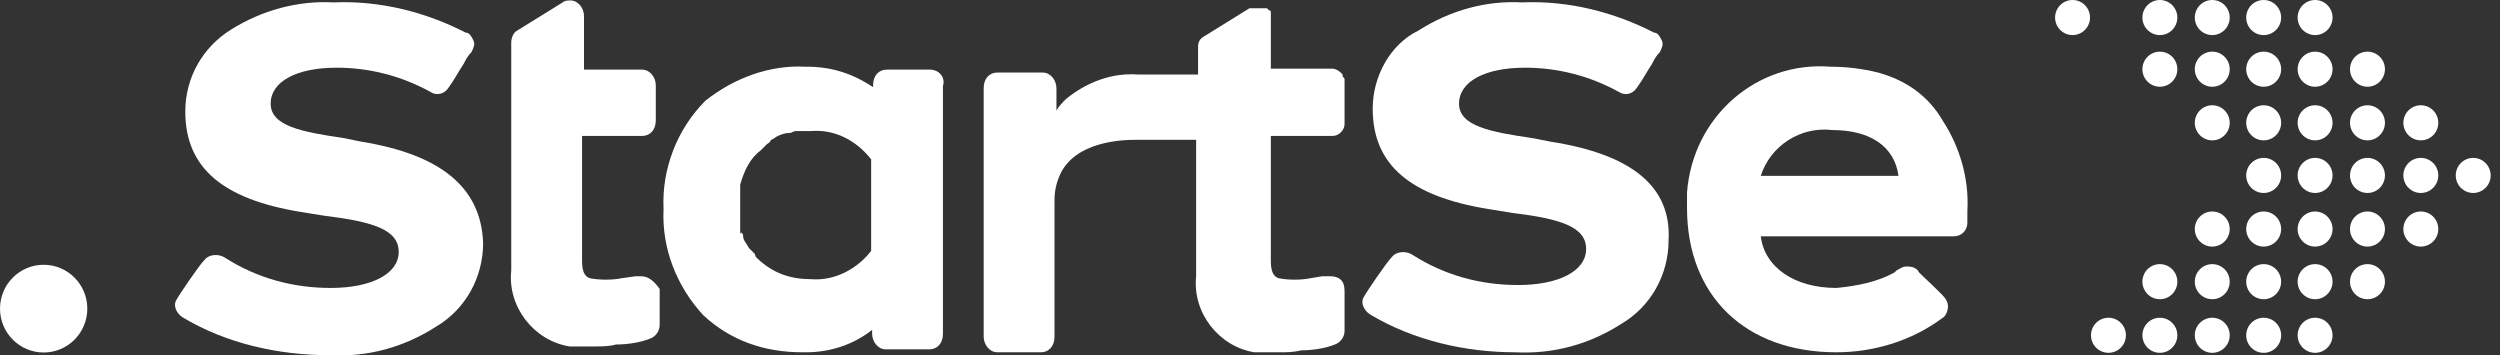 <svg width="211" height="30" viewBox="0 0 211 30" fill="none" xmlns="http://www.w3.org/2000/svg">
<rect x="0" y="0" width="211" height="30" fill="#333333" stroke="none"/>
<path d="M174.924 2.961C175.738 2.961 176.398 2.298 176.398 1.481C176.398 0.663 175.738 0 174.924 0C174.11 0 173.45 0.663 173.45 1.481C173.45 2.298 174.11 2.961 174.924 2.961Z" fill="white"/>
<path d="M177.954 29.778C178.768 29.778 179.427 29.115 179.427 28.297C179.427 27.479 178.768 26.817 177.954 26.817C177.14 26.817 176.48 27.479 176.48 28.297C176.48 29.115 177.14 29.778 177.954 29.778Z" fill="white"/>
<path d="M182.293 2.961C183.107 2.961 183.767 2.298 183.767 1.481C183.767 0.663 183.107 0 182.293 0C181.479 0 180.819 0.663 180.819 1.481C180.819 2.298 181.479 2.961 182.293 2.961Z" fill="white"/>
<path d="M182.293 7.321C183.107 7.321 183.767 6.658 183.767 5.84C183.767 5.023 183.107 4.36 182.293 4.36C181.479 4.36 180.819 5.023 180.819 5.84C180.819 6.658 181.479 7.321 182.293 7.321Z" fill="white"/>
<path d="M182.293 25.254C183.107 25.254 183.767 24.591 183.767 23.773C183.767 22.955 183.107 22.292 182.293 22.292C181.479 22.292 180.819 22.955 180.819 23.773C180.819 24.591 181.479 25.254 182.293 25.254Z" fill="white"/>
<path d="M182.293 29.778C183.107 29.778 183.767 29.115 183.767 28.297C183.767 27.479 183.107 26.817 182.293 26.817C181.479 26.817 180.819 27.479 180.819 28.297C180.819 29.115 181.479 29.778 182.293 29.778Z" fill="white"/>
<path d="M186.715 2.961C187.529 2.961 188.188 2.298 188.188 1.481C188.188 0.663 187.529 0 186.715 0C185.901 0 185.241 0.663 185.241 1.481C185.241 2.298 185.901 2.961 186.715 2.961Z" fill="white"/>
<path d="M186.715 7.321C187.529 7.321 188.188 6.658 188.188 5.84C188.188 5.023 187.529 4.36 186.715 4.36C185.901 4.36 185.241 5.023 185.241 5.84C185.241 6.658 185.901 7.321 186.715 7.321Z" fill="white"/>
<path d="M186.715 11.845C187.529 11.845 188.188 11.182 188.188 10.365C188.188 9.547 187.529 8.884 186.715 8.884C185.901 8.884 185.241 9.547 185.241 10.365C185.241 11.182 185.901 11.845 186.715 11.845Z" fill="white"/>
<path d="M186.715 20.812C187.529 20.812 188.188 20.149 188.188 19.331C188.188 18.513 187.529 17.85 186.715 17.85C185.901 17.85 185.241 18.513 185.241 19.331C185.241 20.149 185.901 20.812 186.715 20.812Z" fill="white"/>
<path d="M186.715 25.254C187.529 25.254 188.188 24.591 188.188 23.773C188.188 22.955 187.529 22.292 186.715 22.292C185.901 22.292 185.241 22.955 185.241 23.773C185.241 24.591 185.901 25.254 186.715 25.254Z" fill="white"/>
<path d="M186.715 29.778C187.529 29.778 188.188 29.115 188.188 28.297C188.188 27.479 187.529 26.817 186.715 26.817C185.901 26.817 185.241 27.479 185.241 28.297C185.241 29.115 185.901 29.778 186.715 29.778Z" fill="white"/>
<path d="M191.054 2.961C191.868 2.961 192.528 2.298 192.528 1.481C192.528 0.663 191.868 0 191.054 0C190.24 0 189.58 0.663 189.58 1.481C189.58 2.298 190.24 2.961 191.054 2.961Z" fill="white"/>
<path d="M191.054 7.321C191.868 7.321 192.528 6.658 192.528 5.84C192.528 5.023 191.868 4.36 191.054 4.36C190.24 4.36 189.58 5.023 189.58 5.84C189.58 6.658 190.24 7.321 191.054 7.321Z" fill="white"/>
<path d="M191.054 11.845C191.868 11.845 192.528 11.182 192.528 10.365C192.528 9.547 191.868 8.884 191.054 8.884C190.24 8.884 189.58 9.547 189.58 10.365C189.58 11.182 190.24 11.845 191.054 11.845Z" fill="white"/>
<path d="M191.054 16.287C191.868 16.287 192.528 15.624 192.528 14.807C192.528 13.989 191.868 13.326 191.054 13.326C190.24 13.326 189.58 13.989 189.58 14.807C189.58 15.624 190.24 16.287 191.054 16.287Z" fill="white"/>
<path d="M191.054 20.812C191.868 20.812 192.528 20.149 192.528 19.331C192.528 18.513 191.868 17.85 191.054 17.85C190.24 17.85 189.58 18.513 189.58 19.331C189.58 20.149 190.24 20.812 191.054 20.812Z" fill="white"/>
<path d="M191.054 25.254C191.868 25.254 192.528 24.591 192.528 23.773C192.528 22.955 191.868 22.292 191.054 22.292C190.24 22.292 189.58 22.955 189.58 23.773C189.58 24.591 190.24 25.254 191.054 25.254Z" fill="white"/>
<path d="M191.054 29.778C191.868 29.778 192.528 29.115 192.528 28.297C192.528 27.479 191.868 26.817 191.054 26.817C190.24 26.817 189.58 27.479 189.58 28.297C189.58 29.115 190.24 29.778 191.054 29.778Z" fill="white"/>
<path d="M195.394 2.961C196.207 2.961 196.867 2.298 196.867 1.481C196.867 0.663 196.207 0 195.394 0C194.58 0 193.92 0.663 193.92 1.481C193.92 2.298 194.58 2.961 195.394 2.961Z" fill="white"/>
<path d="M195.394 7.321C196.207 7.321 196.867 6.658 196.867 5.84C196.867 5.023 196.207 4.36 195.394 4.36C194.58 4.36 193.92 5.023 193.92 5.84C193.92 6.658 194.58 7.321 195.394 7.321Z" fill="white"/>
<path d="M195.394 11.845C196.207 11.845 196.867 11.182 196.867 10.365C196.867 9.547 196.207 8.884 195.394 8.884C194.58 8.884 193.92 9.547 193.92 10.365C193.92 11.182 194.58 11.845 195.394 11.845Z" fill="white"/>
<path d="M195.394 16.287C196.207 16.287 196.867 15.624 196.867 14.807C196.867 13.989 196.207 13.326 195.394 13.326C194.58 13.326 193.92 13.989 193.92 14.807C193.92 15.624 194.58 16.287 195.394 16.287Z" fill="white"/>
<path d="M195.394 20.812C196.207 20.812 196.867 20.149 196.867 19.331C196.867 18.513 196.207 17.85 195.394 17.85C194.58 17.85 193.92 18.513 193.92 19.331C193.92 20.149 194.58 20.812 195.394 20.812Z" fill="white"/>
<path d="M195.394 25.254C196.207 25.254 196.867 24.591 196.867 23.773C196.867 22.955 196.207 22.292 195.394 22.292C194.58 22.292 193.92 22.955 193.92 23.773C193.92 24.591 194.58 25.254 195.394 25.254Z" fill="white"/>
<path d="M195.394 29.778C196.207 29.778 196.867 29.115 196.867 28.297C196.867 27.479 196.207 26.817 195.394 26.817C194.58 26.817 193.92 27.479 193.92 28.297C193.92 29.115 194.58 29.778 195.394 29.778Z" fill="white"/>
<path d="M199.815 7.321C200.629 7.321 201.289 6.658 201.289 5.84C201.289 5.023 200.629 4.36 199.815 4.36C199.001 4.36 198.341 5.023 198.341 5.84C198.341 6.658 199.001 7.321 199.815 7.321Z" fill="white"/>
<path d="M199.815 11.845C200.629 11.845 201.289 11.182 201.289 10.365C201.289 9.547 200.629 8.884 199.815 8.884C199.001 8.884 198.341 9.547 198.341 10.365C198.341 11.182 199.001 11.845 199.815 11.845Z" fill="white"/>
<path d="M199.815 16.287C200.629 16.287 201.289 15.624 201.289 14.807C201.289 13.989 200.629 13.326 199.815 13.326C199.001 13.326 198.341 13.989 198.341 14.807C198.341 15.624 199.001 16.287 199.815 16.287Z" fill="white"/>
<path d="M199.815 20.812C200.629 20.812 201.289 20.149 201.289 19.331C201.289 18.513 200.629 17.85 199.815 17.85C199.001 17.85 198.341 18.513 198.341 19.331C198.341 20.149 199.001 20.812 199.815 20.812Z" fill="white"/>
<path d="M199.815 25.254C200.629 25.254 201.289 24.591 201.289 23.773C201.289 22.955 200.629 22.292 199.815 22.292C199.001 22.292 198.341 22.955 198.341 23.773C198.341 24.591 199.001 25.254 199.815 25.254Z" fill="white"/>
<path d="M204.318 11.845C205.132 11.845 205.792 11.182 205.792 10.365C205.792 9.547 205.132 8.884 204.318 8.884C203.504 8.884 202.844 9.547 202.844 10.365C202.844 11.182 203.504 11.845 204.318 11.845Z" fill="white"/>
<path d="M204.318 16.287C205.132 16.287 205.792 15.624 205.792 14.807C205.792 13.989 205.132 13.326 204.318 13.326C203.504 13.326 202.844 13.989 202.844 14.807C202.844 15.624 203.504 16.287 204.318 16.287Z" fill="white"/>
<path d="M204.318 20.812C205.132 20.812 205.792 20.149 205.792 19.331C205.792 18.513 205.132 17.85 204.318 17.85C203.504 17.85 202.844 18.513 202.844 19.331C202.844 20.149 203.504 20.812 204.318 20.812Z" fill="white"/>
<path d="M208.739 16.287C209.553 16.287 210.213 15.624 210.213 14.807C210.213 13.989 209.553 13.326 208.739 13.326C207.925 13.326 207.266 13.989 207.266 14.807C207.266 15.624 207.925 16.287 208.739 16.287Z" fill="white"/>
<path d="M112.253 23.316H111.598L110.616 23.481C109.797 23.645 108.733 23.645 107.914 23.481C107.423 23.316 107.259 22.823 107.259 22V11.471H112.499C112.99 11.471 113.481 10.977 113.481 10.484V6.782C113.481 6.618 113.481 6.618 113.318 6.453V6.289L113.154 6.124C112.99 5.96 112.663 5.795 112.499 5.795H107.259V1.024C107.259 1.024 107.259 0.86 107.095 0.86L106.931 0.695H105.457L101.609 3.081C101.282 3.245 101.118 3.574 101.118 3.903V6.289H96.042C93.831 6.124 91.702 6.947 89.983 8.345C89.655 8.674 89.328 9.003 89.164 9.332V7.44C89.164 6.782 88.673 6.124 88.018 6.124H84.169C83.514 6.124 83.023 6.618 83.023 7.44V28.416C83.023 29.075 83.514 29.733 84.169 29.733H87.854C88.509 29.733 89 29.239 89 28.416V16.9C89 16.078 89.164 15.419 89.492 14.679C90.802 11.965 94.568 11.8 95.878 11.8H100.954V23.316C100.627 26.36 102.837 29.239 105.867 29.733H108.078C108.569 29.733 109.224 29.733 109.797 29.568C110.779 29.568 111.844 29.404 112.663 29.075C113.154 28.91 113.481 28.416 113.481 27.923V24.55C113.481 23.645 112.99 23.316 112.253 23.316V23.316Z" fill="white"/>
<path d="M30.54 11.965L28.903 11.636C25.546 11.142 22.844 10.649 22.844 8.757C22.844 6.865 25.054 5.713 28.411 5.713C31.113 5.713 33.815 6.371 36.353 7.769C36.845 8.098 37.5 7.934 37.827 7.44C38.318 6.782 38.646 6.124 39.137 5.384C39.301 5.055 39.465 4.726 39.792 4.397C39.956 4.068 40.12 3.739 39.956 3.41C39.792 3.081 39.628 2.752 39.301 2.752C35.944 1.024 32.096 0.037 28.166 0.202C25.136 0.037 22.107 0.86 19.487 2.505C17.112 3.985 15.639 6.536 15.639 9.415C15.639 14.186 18.832 16.818 25.382 17.887L27.429 18.216C31.441 18.71 33.651 19.368 33.651 21.26C33.651 23.152 31.277 24.303 27.92 24.303C24.727 24.303 21.697 23.481 18.995 21.753C18.504 21.424 17.685 21.424 17.276 21.918C16.785 22.412 15.065 24.962 14.902 25.291C14.574 25.784 14.902 26.442 15.393 26.771C19.077 28.992 23.499 29.979 27.838 29.979C31.031 30.144 34.061 29.321 36.763 27.594C39.301 26.113 40.775 23.399 40.775 20.52C40.611 15.749 37.09 13.034 30.54 11.965V11.965Z" fill="white"/>
<path d="M130.921 11.965L129.202 11.636C125.845 11.142 123.143 10.649 123.143 8.757C123.143 6.865 125.353 5.713 128.71 5.713C131.412 5.713 134.114 6.371 136.653 7.769C137.144 8.098 137.799 7.934 138.126 7.44C138.618 6.782 138.945 6.124 139.436 5.384C139.6 5.055 139.764 4.726 140.091 4.397C140.255 4.068 140.419 3.739 140.255 3.41C140.091 3.081 139.928 2.752 139.6 2.752C136.243 1.024 132.395 0.037 128.465 0.202C125.435 0.037 122.406 0.86 119.704 2.587C117.33 3.739 115.856 6.453 115.856 9.168C115.856 13.939 119.049 16.571 125.599 17.64L127.646 17.97C131.658 18.463 133.869 19.121 133.869 21.013C133.869 22.905 131.494 24.057 128.137 24.057C124.944 24.057 121.915 23.234 119.213 21.507C118.721 21.178 117.903 21.178 117.493 21.671C117.002 22.165 115.283 24.715 115.119 25.044C114.791 25.537 115.119 26.195 115.61 26.524C119.295 28.745 123.716 29.733 127.892 29.733C131.085 29.897 134.114 29.075 136.816 27.347C139.354 25.866 140.828 23.152 140.828 20.273C141.074 15.749 137.717 13.034 130.921 11.965V11.965Z" fill="white"/>
<path d="M158.514 6.124C157.204 5.795 155.812 5.631 154.502 5.631C148.279 5.137 142.875 9.826 142.384 16.242V17.558C142.384 24.962 147.297 29.733 154.993 29.733C158.186 29.733 161.379 28.745 163.918 26.854C164.245 26.689 164.409 26.195 164.409 25.866C164.409 25.537 164.245 25.208 163.918 24.879C162.444 23.399 161.871 22.987 161.871 22.823C161.543 22.494 161.216 22.494 160.888 22.494C160.561 22.494 160.397 22.658 160.069 22.823L159.906 22.987C158.432 23.81 156.712 24.139 154.993 24.303C151.472 24.303 148.934 22.576 148.607 19.944H164.9C165.555 19.944 166.046 19.45 166.046 18.792V17.805C166.21 15.091 165.391 12.376 163.999 10.237C162.771 8.098 160.888 6.782 158.514 6.124V6.124ZM160.233 14.844H148.607C149.425 12.294 151.964 10.649 154.665 10.977C157.859 10.977 159.906 12.376 160.233 14.844V14.844Z" fill="white"/>
<path d="M54.121 23.316H53.629L52.483 23.481C51.664 23.645 50.6 23.645 49.781 23.481C49.29 23.316 49.126 22.823 49.126 22V11.471H54.203C54.858 11.471 55.349 10.977 55.349 10.155V7.194C55.349 6.536 54.858 5.877 54.203 5.877H49.29V1.353C49.29 0.695 48.799 0.037 48.144 0.037C47.98 0.037 47.652 0.037 47.489 0.202L43.64 2.587C43.313 2.752 43.149 3.245 43.149 3.574V22.823C42.822 25.866 45.032 28.745 48.062 29.239H50.273C50.764 29.239 51.419 29.239 51.992 29.075C52.974 29.075 54.039 28.91 54.858 28.581C55.349 28.416 55.676 27.923 55.676 27.429V24.386C55.267 23.81 54.776 23.316 54.121 23.316V23.316Z" fill="white"/>
<path d="M78.52 5.877H74.835C74.18 5.877 73.689 6.371 73.689 7.194V7.358C71.97 6.206 70.168 5.631 68.122 5.631H67.958C64.928 5.466 61.899 6.618 59.525 8.51C57.15 10.895 55.84 14.268 56.004 17.64C55.84 21.013 57.15 24.221 59.361 26.607C61.653 28.745 64.519 29.733 67.712 29.733H68.04C70.087 29.733 72.052 29.075 73.607 27.841V28.17C73.607 28.828 74.099 29.486 74.754 29.486H78.438C79.093 29.486 79.584 28.992 79.584 28.17V7.276C79.83 6.453 79.175 5.877 78.52 5.877V5.877ZM62.308 19.944L62.472 19.779V16.736H62.308H62.472V15.584C62.8 14.432 63.291 13.363 64.192 12.705L64.519 12.376L64.683 12.211C64.847 12.047 65.01 12.047 65.01 11.882C65.174 11.718 65.338 11.718 65.501 11.553C65.829 11.389 66.156 11.224 66.648 11.224C66.811 11.224 66.975 11.06 67.139 11.06H68.449C70.496 10.895 72.297 11.882 73.525 13.445V21.178C72.379 22.658 70.496 23.728 68.449 23.563C66.73 23.563 65.256 23.07 63.946 21.836L63.782 21.671L63.7 21.424L63.536 21.26L63.373 21.095L63.209 20.931C63.045 20.602 62.718 20.273 62.718 19.944C62.718 19.779 62.718 19.779 62.554 19.615L62.308 19.944V19.944Z" fill="white"/>
<path d="M3.684 29.751C5.719 29.751 7.369 28.093 7.369 26.049C7.369 24.005 5.719 22.347 3.684 22.347C1.65 22.347 0 24.005 0 26.049C0 28.093 1.65 29.751 3.684 29.751Z" fill="white"/>
</svg>
